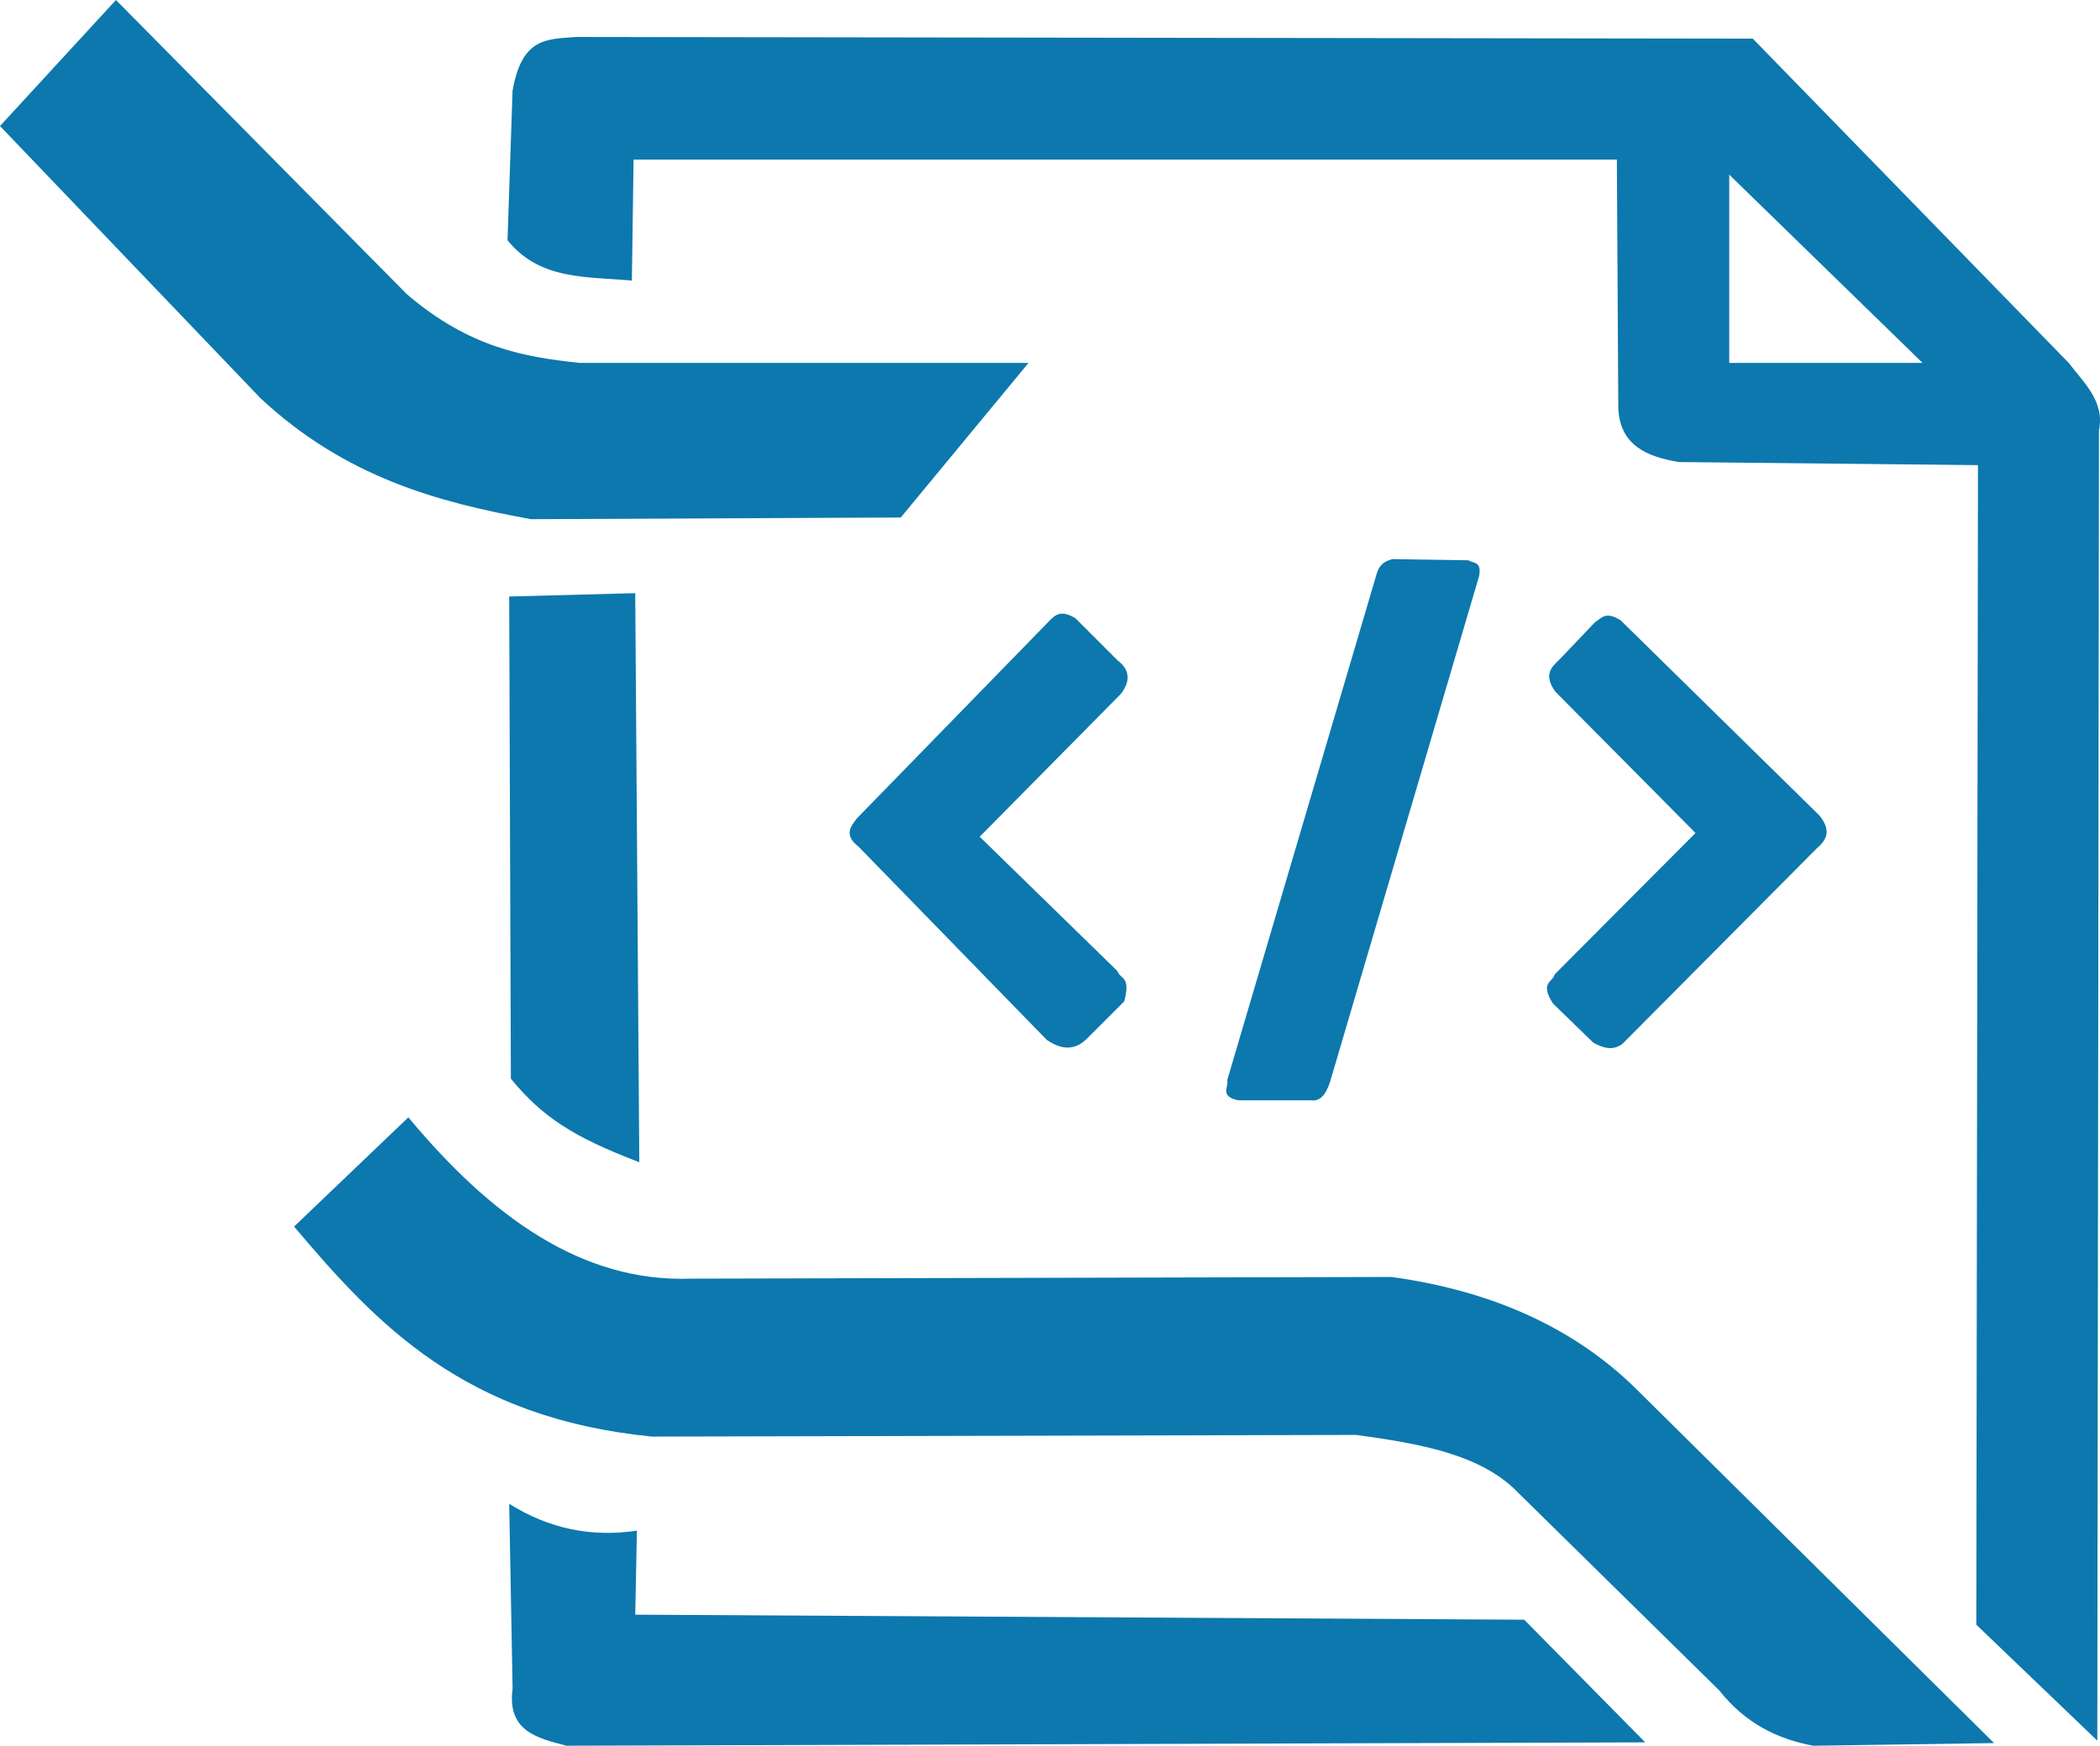 <?xml version="1.0" encoding="UTF-8"?>
<svg width="203.74mm" height="169.4mm" version="1.1" viewBox="0 0 203.74 169.4" xml:space="preserve" xmlns="http://www.w3.org/2000/svg"><g transform="translate(-2.446 -62.935)" fill="#0c78ad" stroke-width=".3"><path d="m13.696 62.935 28.207 28.533c6.15 5.265 11.497 6.113 16.793 6.685h43.533l-12.391 15-35.87 0.163c-9.074-1.645-18.034-4.086-26.25-11.739l-25.272-26.413z"/><path d="m51.848 120.82 12.228-0.326 0.394 55.221c-6.412-2.439-9.413-4.399-12.459-8.101z"/><path d="m51.848 208.86c3.822 2.411 7.954 3.272 12.391 2.609l-0.163 8.152 86.25 0.489 11.739 11.902-104.67 0.326c-2.84-0.747-5.764-1.41-5.217-5.543z"/><path d="m30.978 181.96 11.087-10.598c7.988 9.595 16.802 16.026 27.391 15.652l67.989-0.163c9.987 1.374 18.056 5.093 24.13 11.25l34.335 33.981-17.541 0.259c-3.428-0.639-6.569-2.139-9.13-5.38l-19.402-19.076c-3.616-3.834-9.639-4.859-15.815-5.707l-68.315 0.163c-18.234-1.8-26.725-10.908-34.728-20.38z"/><path d="m63.75 90.163c-4.322-0.403-8.912-0.004-12.065-3.913l0.489-14.511c0.912-5.12 3.208-4.999 6.196-5.217l114.13 0.163 30.652 31.467c1.499 1.966 3.498 3.731 2.935 6.522l-0.163 127.17-11.739-11.25 0.163-112.5-5.38-9.946-18.75-18.261-10.761-1.467-95.543 1e-6z"/><path d="m159.29 74.674 0.163 27.88c0.153 3.543 2.698 4.693 5.87 5.217l31.304 0.326-3.424-9.946-22.989-2e-6v-22.011z"/><path d="m104.18 123.26-18.587 19.076c-0.643 0.824-1.294 1.647 0.163 2.772l18.261 18.75c1.742 1.171 2.936 0.808 3.913-0.163l3.587-3.587c0.662-2.486-0.36-2.085-0.652-2.935l-13.37-13.043 13.696-13.859c1.013-1.327 0.813-2.395-0.326-3.261l-4.076-4.076c-1.477-0.904-2.029-0.266-2.609 0.326z"/><path d="m137.54 117.19 7.378 0.115c0.459 0.319 1.28 0.058 1.038 1.499l-14.469 49.113c-0.398 1.246-0.986 1.924-1.845 1.787h-7.09c-1.818-0.408-0.867-1.277-1.038-1.96l14.526-49.228c0.307-0.923 0.889-1.159 1.499-1.326z"/><path d="m159.68 123.13 19.253 18.907c1.182 1.411 0.785 2.371-0.173 3.17l-18.907 19.023c-0.942 0.697-1.883 0.407-2.825-0.115l-3.92-3.804c-1.291-2.045-0.047-2.016 0.173-2.825l13.662-13.719-13.604-13.719c-1.17-1.64-0.376-2.373 0.404-3.113l3.459-3.632c0.62-0.366 0.989-1.11 2.479-0.173z"/></g></svg>
